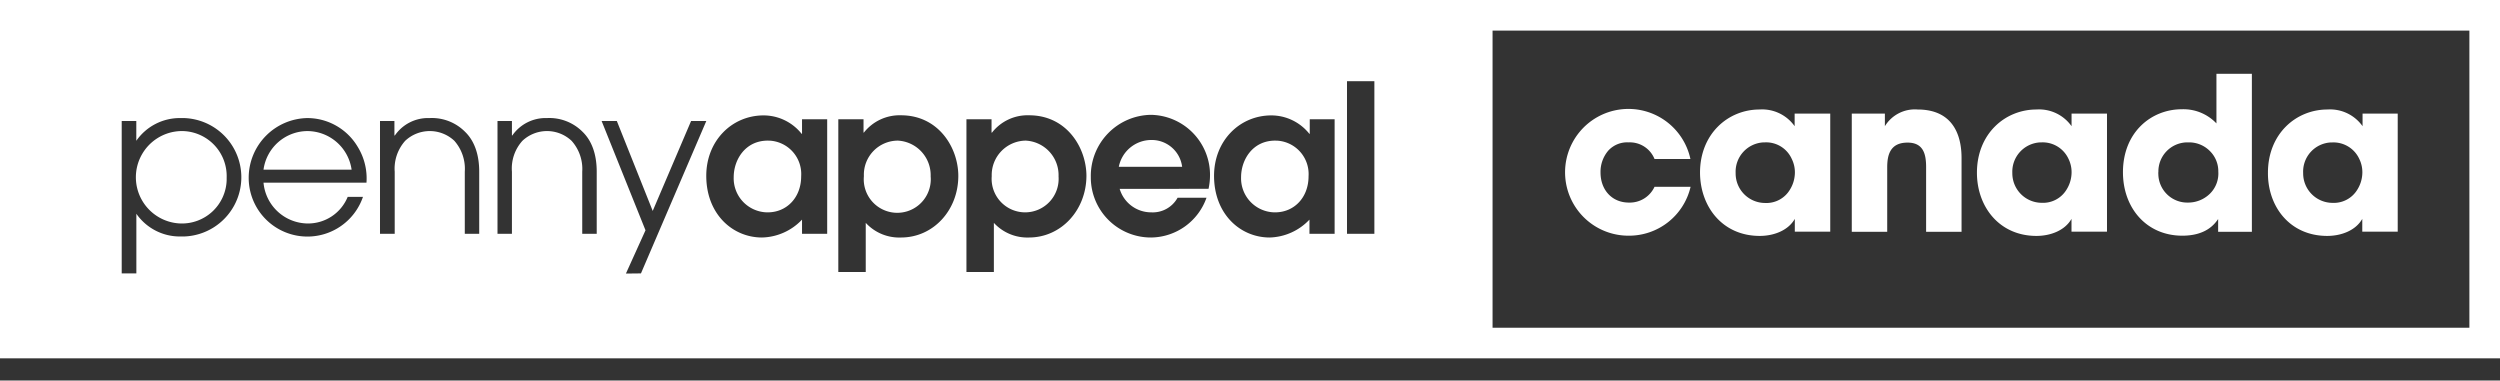 <svg id="Layer_1" data-name="Layer 1" xmlns="http://www.w3.org/2000/svg" width="440.2" height="67" viewBox="0 0 440.2 67">
  <rect x="0" y="0" width="440.2" height="67" fill="#333333" stroke="none"/>
  <g>
    <path d="M262.75,0H0V63.1H440.2V0Zm-231,41.64a9.32,9.32,0,0,1-7.74-4h0v10.5H21.43V21.3H24v3.49h0a9.32,9.32,0,0,1,7.74-4,10.43,10.43,0,1,1,.65,20.85h-.64ZM54.1,39.35a7.54,7.54,0,0,0,7.12-4.68h2.69a10.34,10.34,0,0,1-20.12-3.42A10.52,10.52,0,0,1,54.1,20.79,10.33,10.33,0,0,1,63,25.88a10.58,10.58,0,0,1,1.53,6.28H46.4A7.89,7.89,0,0,0,54.1,39.35Zm30.28,1.82H81.84V30.24A7.45,7.45,0,0,0,80,24.79a6.32,6.32,0,0,0-8.65,0,7.36,7.36,0,0,0-1.85,5.45V41.17H66.91V21.3h2.54v2.55h.08a7.09,7.09,0,0,1,6.1-3.06,8.23,8.23,0,0,1,6.28,2.44c1.49,1.45,2.47,3.74,2.47,7Zm20.69,0h-2.55V30.24a7.41,7.41,0,0,0-1.88-5.45,6.32,6.32,0,0,0-8.65,0,7.27,7.27,0,0,0-1.85,5.45V41.17H87.6V21.3h2.54v2.55h.07a7.14,7.14,0,0,1,6.1-3.06,8.25,8.25,0,0,1,6.29,2.44c1.49,1.45,2.47,3.74,2.47,7Zm5.14,7,3.45-7.62L105.93,21.3h2.68l6.32,15.84,6.76-15.84h2.68L112.86,48.14Zm35.44-7h-4.43v-2.5a10,10,0,0,1-7.05,3.15c-5.19,0-9.81-4.14-9.81-10.86,0-6.17,4.51-10.64,10.1-10.64a8.58,8.58,0,0,1,6.69,3.24h.07V21h4.43Zm13,.65a8,8,0,0,1-6.21-2.58v8.65h-4.83V21h4.44v2.35h.06a8,8,0,0,1,6.54-3.05c6.61,0,10.09,5.71,10.09,10.68C168.74,37,164.35,41.82,158.65,41.82Zm22.52,0A8,8,0,0,1,175,39.24v8.65h-4.83V21h4.42v2.35h.08a7.94,7.94,0,0,1,6.54-3.05C187.82,20.3,191.3,26,191.3,31,191.26,37,186.87,41.82,181.17,41.82Zm31.63-8.57H197.15a5.78,5.78,0,0,0,5.56,4.14,5,5,0,0,0,4.64-2.57h5.09a10.47,10.47,0,0,1-9.73,7A10.58,10.58,0,0,1,192.07,31.3v-.15a10.75,10.75,0,0,1,10.57-10.93h0a10.58,10.58,0,0,1,10.42,10.6A11.69,11.69,0,0,1,212.8,33.25ZM235,41.17h-4.43v-2.5a10,10,0,0,1-7,3.15c-5.19,0-9.8-4.14-9.8-10.86,0-6.17,4.5-10.64,10.09-10.64a8.58,8.58,0,0,1,6.69,3.24h.07V21H235Zm7,0h-4.82V14.3H242ZM434.81,57.71h-172V5.39h172Z" fill="#fff"/>
    <path d="M202.71,24.65A5.84,5.84,0,0,0,197,29.37h11.15A5.39,5.39,0,0,0,202.71,24.65Z" fill="#fff"/>
    <path d="M180.62,24.76a6.06,6.06,0,0,0-6,6.13v.18a5.9,5.9,0,1,0,11.77,0A6.09,6.09,0,0,0,180.62,24.76Z" fill="#fff"/>
    <path d="M54.13,23.08a7.84,7.84,0,0,0-7.73,6.79H61.91A7.9,7.9,0,0,0,54.13,23.08Z" fill="#fff"/>
    <path d="M158.11,24.76a6,6,0,0,0-6,6.11v.2a5.9,5.9,0,1,0,11.76,1,5.24,5.24,0,0,0,0-1A6.1,6.1,0,0,0,158.11,24.76Z" fill="#fff"/>
    <path d="M135.19,24.76c-4,0-6,3.41-6,6.43a6,6,0,0,0,5.8,6.2h.2c3.34,0,5.88-2.61,5.88-6.35a5.89,5.89,0,0,0-5.47-6.27Z" fill="#fff"/>
    <path d="M31.78,23.08a8.14,8.14,0,0,0,0,16.27,7.88,7.88,0,0,0,8.13-7.62v-.44a7.93,7.93,0,0,0-7.64-8.21Z" fill="#fff"/>
    <path d="M224.53,24.76c-4,0-6,3.41-6,6.43a6,6,0,0,0,5.8,6.2h.2c3.34,0,5.88-2.61,5.88-6.35a5.89,5.89,0,0,0-5.47-6.27Z" fill="#fff"/>
    <path d="M286.74,41.5a11.13,11.13,0,0,0,10.94-8.61h-6.35a4.8,4.8,0,0,1-4.51,2.78c-3,0-5-2.25-5-5.3a5.76,5.76,0,0,1,1.35-3.83,4.5,4.5,0,0,1,3.61-1.47A4.69,4.69,0,0,1,291.33,28h6.32a11.16,11.16,0,1,0-10.91,13.5Z" fill="#fff"/>
    <path d="M309.86,41.54c2.45,0,5-.94,6.17-3v2.25h6.24V20H316v2.22a7,7,0,0,0-6.17-2.94c-5.56,0-10.49,4.29-10.49,11.13C299.37,36.35,303.25,41.54,309.86,41.54Zm-4.25-11.09a5.17,5.17,0,0,1,4.94-5.38h.22A4.93,4.93,0,0,1,315.5,28a5.3,5.3,0,0,1,.53,2.74,5.74,5.74,0,0,1-.87,2.67,4.81,4.81,0,0,1-4.36,2.33,5.2,5.2,0,0,1-5.19-5.21h0Z" fill="#fff"/>
    <path d="M332.3,29.47c0-2.14.49-4.36,3.58-4.36,2.78,0,3.27,2,3.27,4.32V40.82h6.24v-13c0-2.82-.72-8.54-7.75-8.54a6.18,6.18,0,0,0-5.75,2.94V20h-5.83V40.82h6.24Z" fill="#fff"/>
    <path d="M358.58,41.54c2.45,0,5-.94,6.17-3v2.25H371V20h-6.24v2.22a7,7,0,0,0-6.17-2.94c-5.56,0-10.49,4.29-10.49,11.13C348.09,36.35,352,41.54,358.58,41.54Zm-4.25-11.09a5.17,5.17,0,0,1,4.94-5.38h.21a5,5,0,0,1,4.74,2.9,5.3,5.3,0,0,1,.53,2.74,5.74,5.74,0,0,1-.87,2.67,4.83,4.83,0,0,1-4.36,2.33,5.2,5.2,0,0,1-5.19-5.21h0Z" fill="#fff"/>
    <path d="M384.26,41.5c4.21,0,5.71-2.07,6.31-2.93v2.25h5.94V13h-6.24v8.73a8,8,0,0,0-6.12-2.49c-5.31,0-10.34,4-10.34,11.09C373.81,36.61,377.94,41.5,384.26,41.5Zm-4.21-11.2a5.12,5.12,0,0,1,5-5.23h.29a5.15,5.15,0,0,1,3.72,1.47,5,5,0,0,1,1.54,3.68,5,5,0,0,1-1.46,3.87,5.47,5.47,0,0,1-3.88,1.58,5.1,5.1,0,0,1-5.22-5,2.28,2.28,0,0,1,0-.37Z" fill="#fff"/>
    <path d="M409.78,41.54c2.45,0,5-.94,6.17-3v2.25h6.24V20H416v2.22a7,7,0,0,0-6.17-2.94c-5.56,0-10.49,4.29-10.49,11.13C399.29,36.35,403.17,41.54,409.78,41.54Zm-4.24-11.09a5.14,5.14,0,0,1,4.91-5.37h.24a5,5,0,0,1,4.73,2.9,5.3,5.3,0,0,1,.53,2.74,5.74,5.74,0,0,1-.87,2.67,4.83,4.83,0,0,1-4.36,2.33,5.19,5.19,0,0,1-5.18-5.2v-.06Z" fill="#fff"/>
  </g>
</svg>

